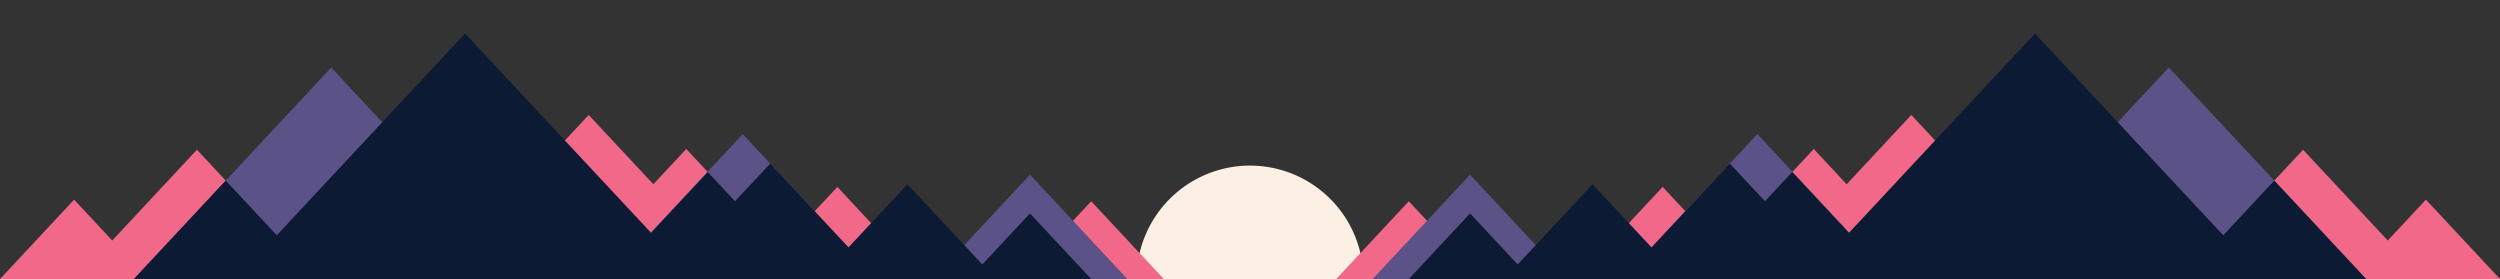 <svg id="Layer_1" data-name="Layer 1" xmlns="http://www.w3.org/2000/svg" viewBox="0 0 1102 123"><rect x="0" y="0" width="1102" height="123" fill="#333333" stroke="none"/><defs><style>.cls-1{fill:#fcefe4;}.cls-2{fill:#f16889;}.cls-3{fill:#5b5288;}.cls-4{fill:#0c1b33;}</style></defs><title>mountains-top</title><path class="cls-1" d="M551,73a50,50,0,0,0-50,50H601A50,50,0,0,0,551,73Z"/><polygon class="cls-2" points="481 88.71 449 123 513 123 481 88.71"/><polygon class="cls-2" points="302.5 65.67 249 123 356 123 302.5 65.67"/><polygon class="cls-2" points="259.5 50.67 192 123 327 123 259.5 50.67"/><polygon class="cls-2" points="369.11 82.39 331.21 123 407 123 369.11 82.39"/><polygon class="cls-2" points="86.81 66 33.62 123 140 123 86.81 66"/><polygon class="cls-2" points="32.66 88 0 123 65.32 123 32.66 88"/><polygon class="cls-3" points="454.02 77 411.09 123 496.94 123 454.02 77"/><polygon class="cls-3" points="327.38 59.11 267.76 123 387 123 327.38 59.11"/><polygon class="cls-3" points="146 29.77 59 123 233 123 146 29.77"/><polygon class="cls-4" points="454 94.07 427 123 481 123 454 94.07"/><polygon class="cls-4" points="400 81.21 361 123 439 123 400 81.21"/><polygon class="cls-4" points="339.5 72.1 292 123 387 123 339.5 72.1"/><polygon class="cls-4" points="205 14.77 104 123 306 123 205 14.77"/><polygon class="cls-4" points="312 75.85 268 123 356 123 312 75.85"/><polygon class="cls-4" points="99.5 79.6 59 123 140 123 99.5 79.6"/><polygon class="cls-2" points="621 88.71 653 123 589 123 621 88.71"/><polygon class="cls-2" points="799.5 65.67 853 123 746 123 799.5 65.67"/><polygon class="cls-2" points="842.5 50.67 910 123 775 123 842.5 50.67"/><polygon class="cls-2" points="732.89 82.39 770.79 123 695 123 732.89 82.39"/><polygon class="cls-2" points="1015.19 66 1068.38 123 962 123 1015.19 66"/><polygon class="cls-2" points="1069.34 88 1102 123 1036.68 123 1069.34 88"/><polygon class="cls-3" points="647.98 77 690.91 123 605.06 123 647.98 77"/><polygon class="cls-3" points="774.62 59.11 834.24 123 715 123 774.62 59.11"/><polygon class="cls-3" points="956 29.77 1043 123 869 123 956 29.77"/><polygon class="cls-4" points="648 94.07 675 123 621 123 648 94.07"/><polygon class="cls-4" points="702 81.21 741 123 663 123 702 81.21"/><polygon class="cls-4" points="762.5 72.1 810 123 715 123 762.5 72.1"/><polygon class="cls-4" points="897 14.77 998 123 796 123 897 14.77"/><polygon class="cls-4" points="790 75.85 834 123 746 123 790 75.85"/><polygon class="cls-4" points="1002.5 79.6 1043 123 962 123 1002.5 79.6"/></svg>
